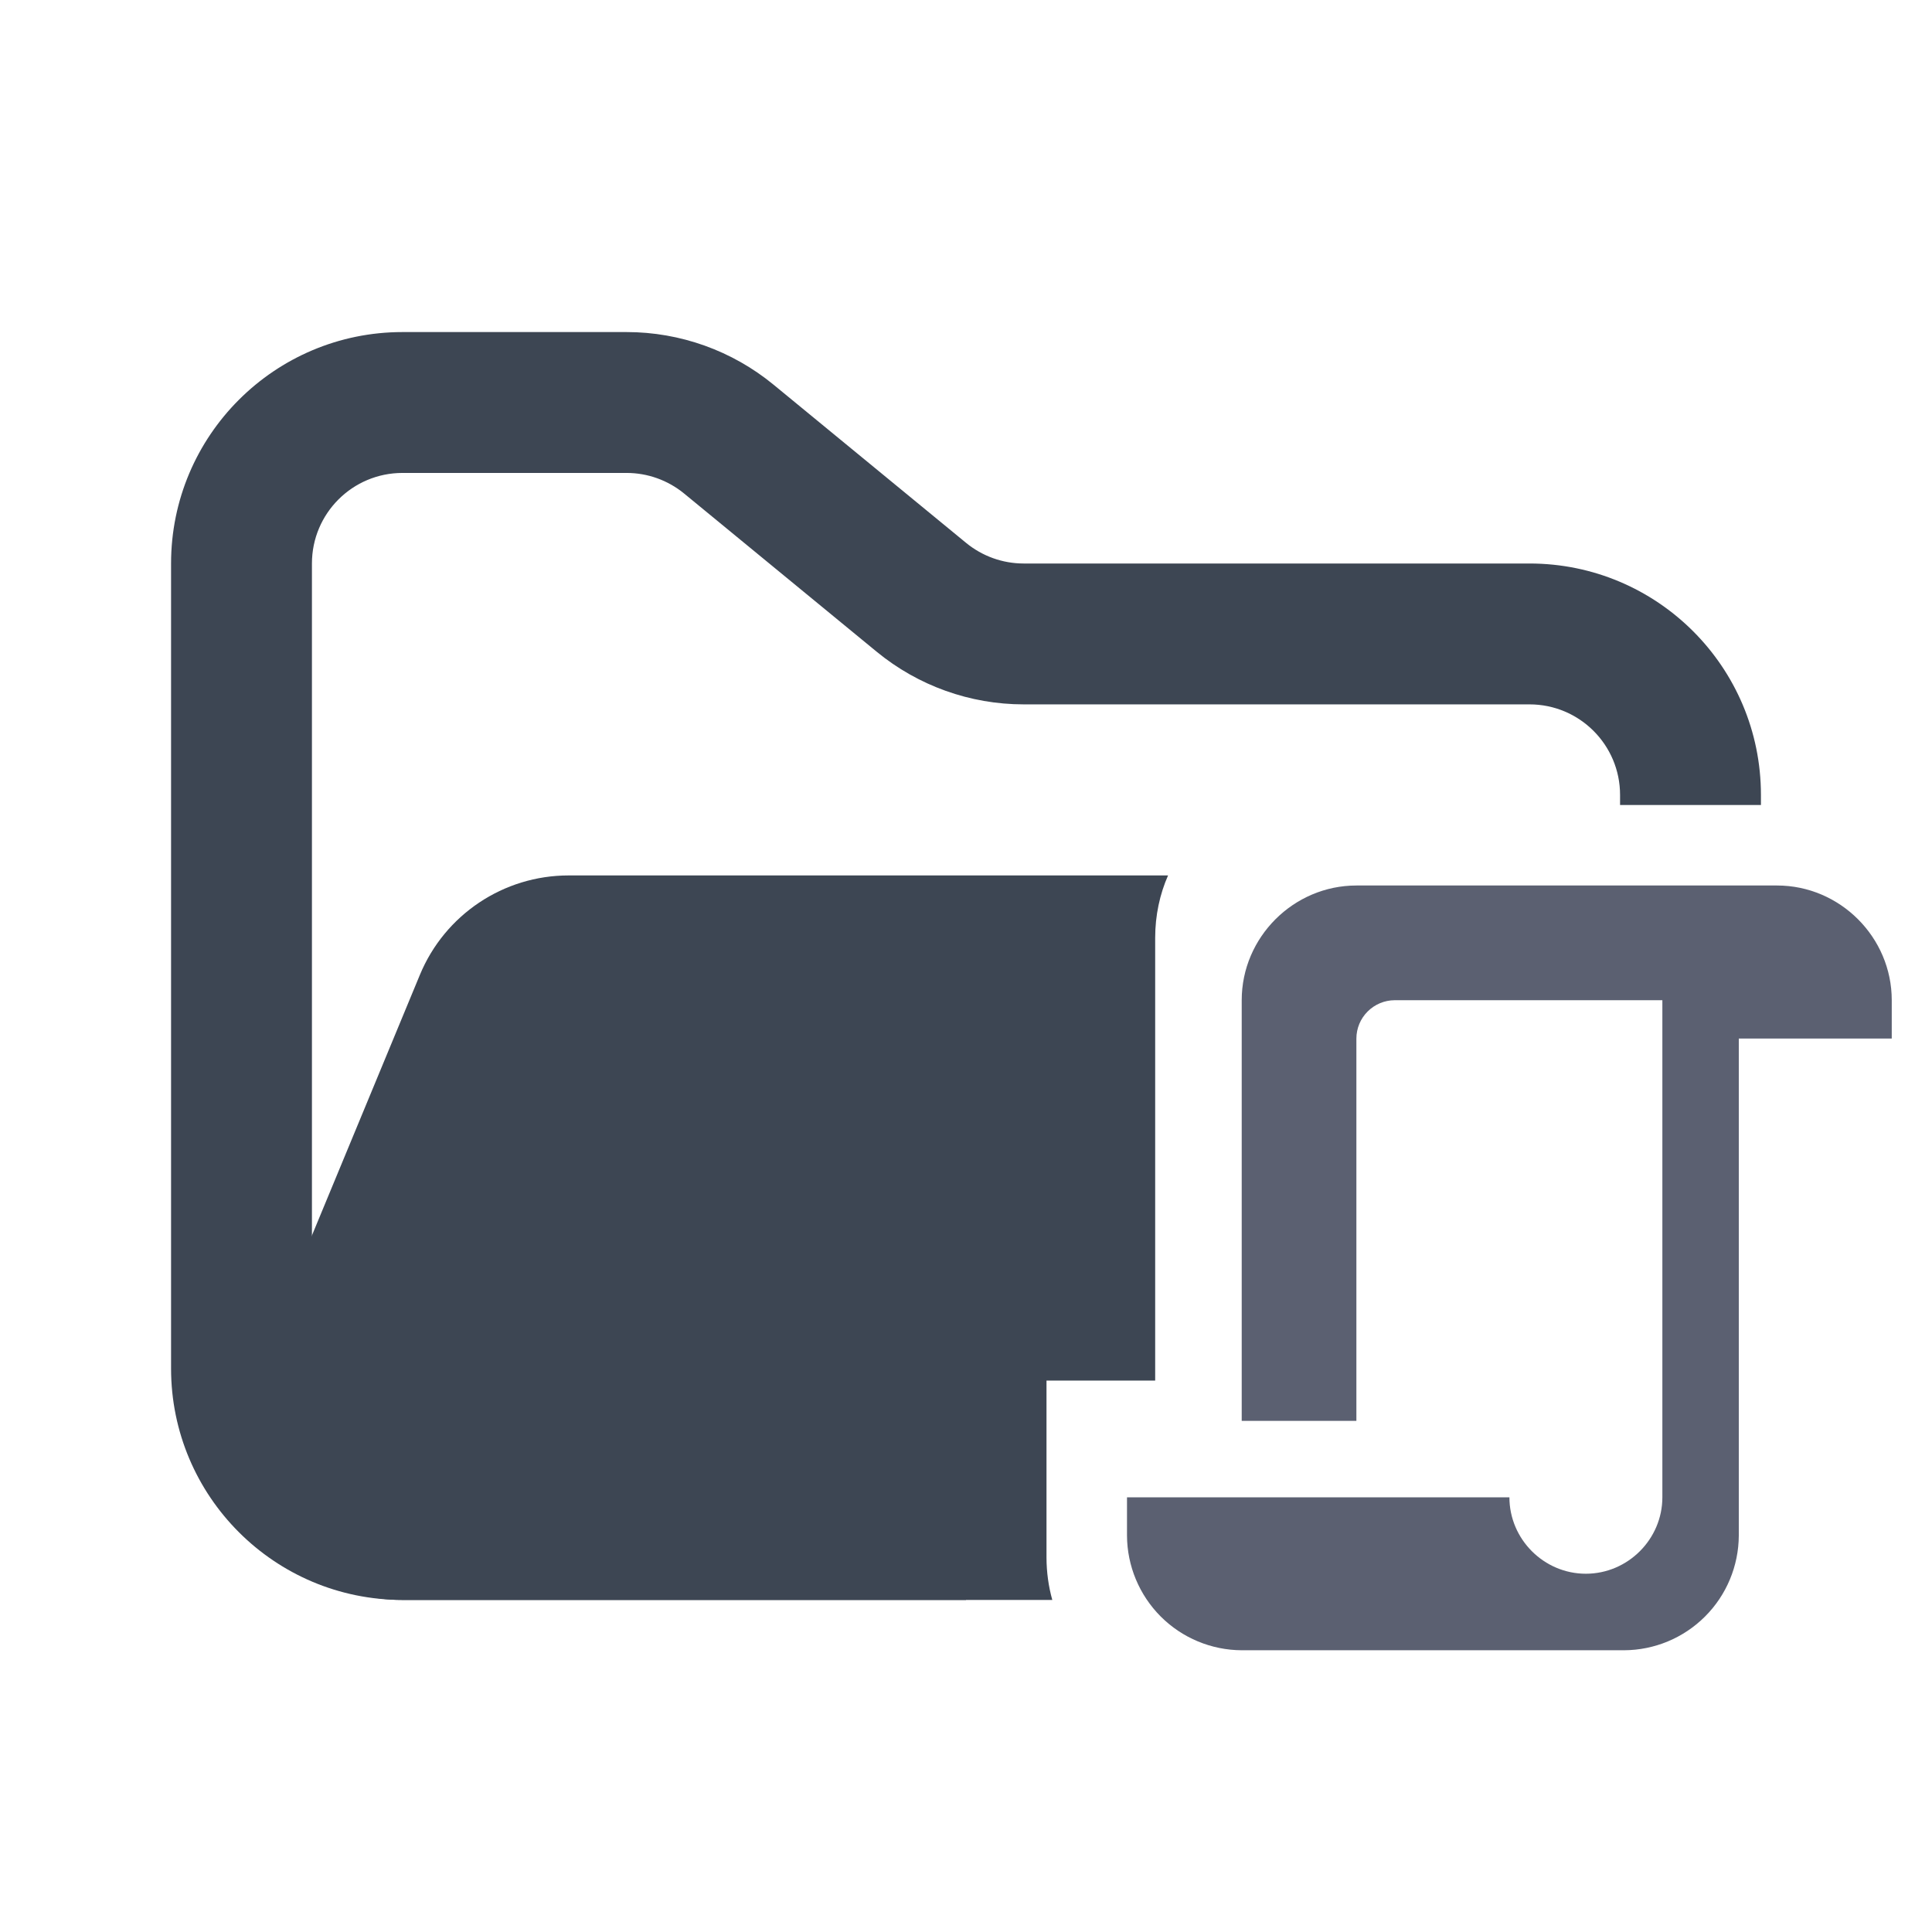 <svg width="48" height="48" viewBox="0 0 48 48" fill="none" xmlns="http://www.w3.org/2000/svg">
<path fill-rule="evenodd" clip-rule="evenodd" d="M10 8.25C6.824 8.25 4.25 10.824 4.25 14V34C4.25 37.176 6.824 39.75 10 39.75H24V36.25H10C8.757 36.25 7.75 35.243 7.75 34V14C7.75 12.757 8.757 11.75 10 11.75H15.568C16.089 11.75 16.593 11.931 16.996 12.261L21.782 16.193C22.811 17.038 24.101 17.5 25.432 17.5H38C39.243 17.5 40.25 18.507 40.25 19.75V20H43.75V19.75C43.75 16.574 41.176 14 38 14H25.432C24.911 14 24.407 13.819 24.004 13.489L19.218 9.557C18.189 8.712 16.899 8.25 15.568 8.25H10Z" fill="#3D4653"/>
<path fill-rule="evenodd" clip-rule="evenodd" d="M26.144 39.75C26.05 39.415 26.001 39.06 26 38.7V34.3H28.7V23.3C28.7 22.742 28.816 22.213 29.02 21.75L21.704 21.75H15.182L14.127 21.75C12.509 21.75 11.051 22.725 10.432 24.22L6.29 34.219C5.2 36.853 7.135 39.75 9.986 39.75H26.144ZM32 23.364C31.875 23.419 31.76 23.507 31.664 23.624C31.495 23.83 31.4 24.11 31.399 24.402V34.3H32V23.364Z" fill="#3D4653"/>
<path d="M39.4 39.099C40.442 39.099 41.301 38.242 41.301 37.2V24.85H34.65C34.398 24.851 34.157 24.952 33.979 25.13C33.8 25.308 33.7 25.549 33.699 25.802V35.301H30.85V24.85C30.85 23.286 32.137 22 33.701 22H44.15C45.714 22 47 23.286 47 24.85V25.802H43.2V38.151C43.196 38.906 42.895 39.629 42.361 40.162C41.827 40.696 41.104 40.997 40.35 41H30.85C30.095 40.997 29.372 40.696 28.838 40.162C28.305 39.628 28.003 38.905 28 38.15V37.2H37.501C37.501 38.242 38.358 39.099 39.4 39.099Z" fill="#5B6071"/>
</svg>
